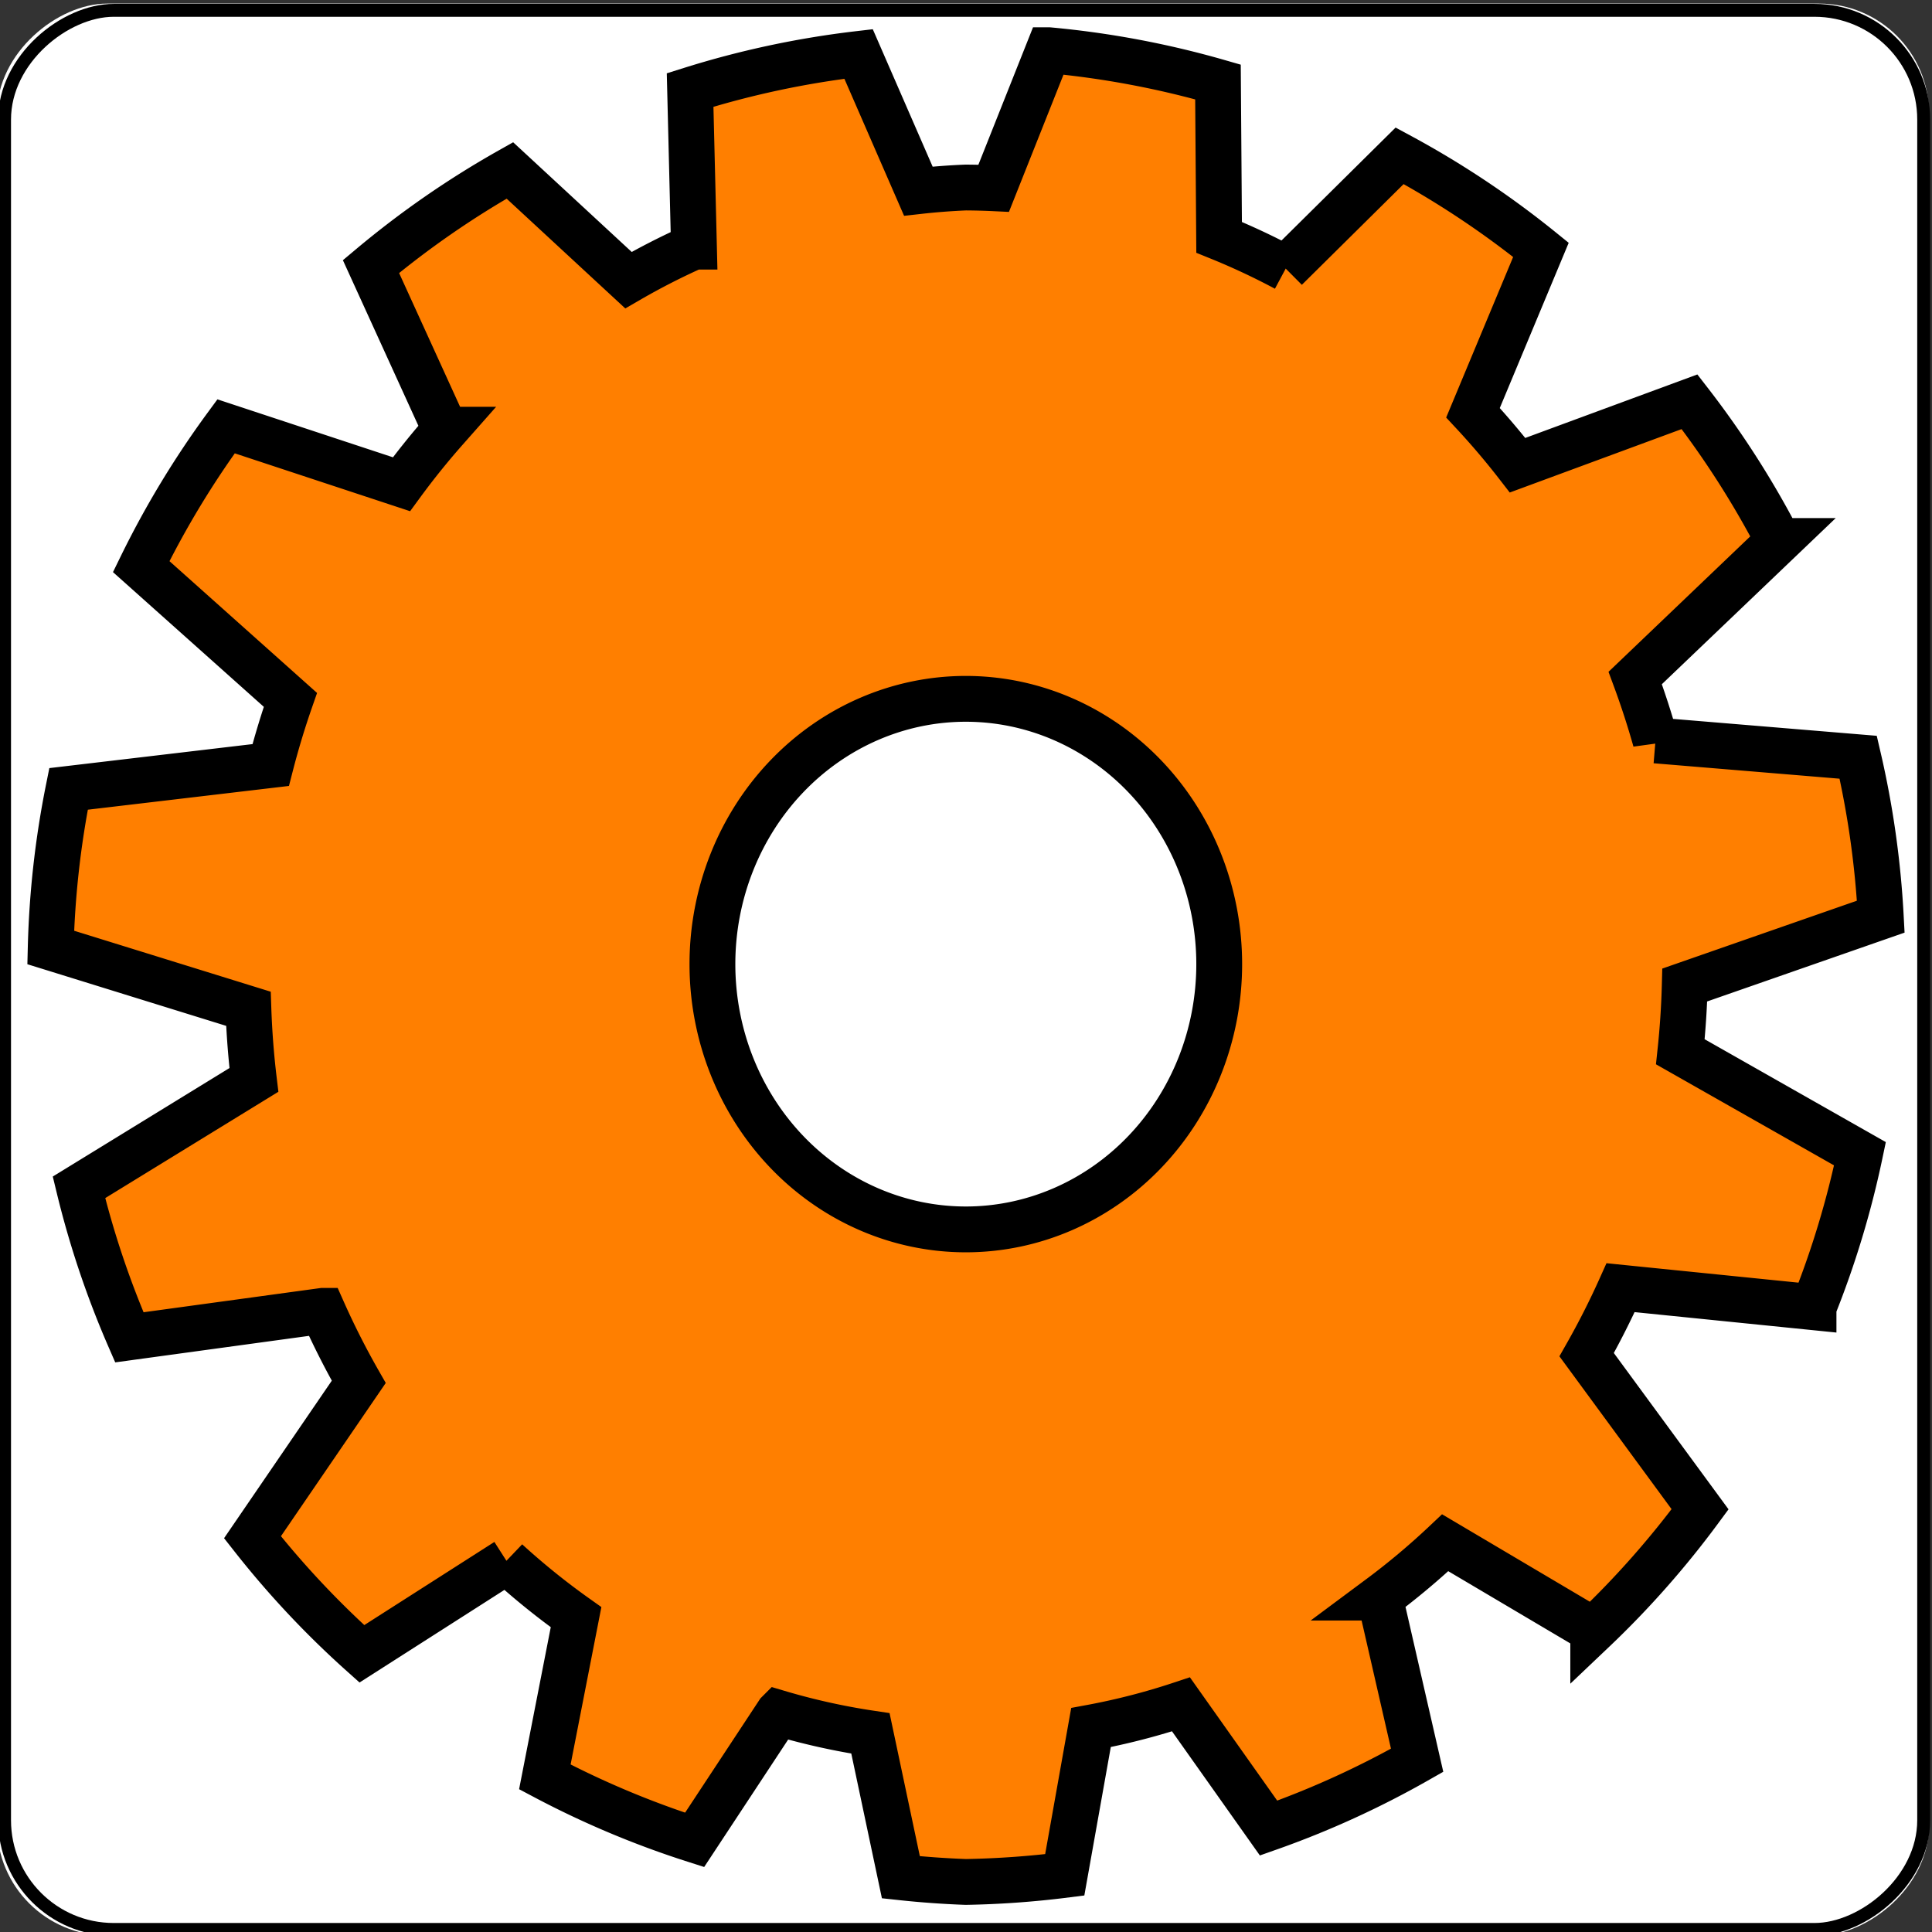 <?xml version="1.0" encoding="UTF-8" standalone="no"?>
<!-- Created with Inkscape (http://www.inkscape.org/) -->

<svg
   width="200"
   height="200"
   viewBox="0 0 52.917 52.917"
   version="1.1"
   id="svg1"
   inkscape:version="1.3 (0e150ed6c4, 2023-07-21)"
   sodipodi:docname="da-token-orange.svg"
   xmlns:inkscape="http://www.inkscape.org/namespaces/inkscape"
   xmlns:sodipodi="http://sodipodi.sourceforge.net/DTD/sodipodi-0.dtd"
   xmlns="http://www.w3.org/2000/svg"
   xmlns:svg="http://www.w3.org/2000/svg">
  <rect x="0" y="0" width="52.917" height="52.917" fill="#333333" stroke="none"/>
  <sodipodi:namedview
     id="namedview1"
     pagecolor="#505050"
     bordercolor="#ffffff"
     borderopacity="1"
     inkscape:showpageshadow="0"
     inkscape:pageopacity="0"
     inkscape:pagecheckerboard="1"
     inkscape:deskcolor="#d1d1d1"
     inkscape:document-units="mm"
     inkscape:zoom="4.3389453"
     inkscape:cx="97.950071"
     inkscape:cy="100.60048"
     inkscape:window-width="1918"
     inkscape:window-height="1059"
     inkscape:window-x="0"
     inkscape:window-y="20"
     inkscape:window-maximized="1"
     inkscape:current-layer="layer1" />
  <defs
     id="defs1" />
  <g
     inkscape:label="token-orange"
     inkscape:groupmode="layer"
     id="layer1">
    <rect
       style="display:inline;fill:#ffffff;stroke-width:0.071"
       id="rect25"
       width="52.917"
       height="52.917"
       x="-53.015"
       y="-0.082"
       inkscape:label="card-background"
       ry="3.011"
       transform="rotate(-90)"
       sodipodi:insensitive="true" />
    <path
       id="path618"
       style="display:inline;fill:#ff7f00;fill-opacity:1;stroke:#000000;stroke-width:1.255;stroke-dasharray:none;stroke-opacity:1"
       inkscape:transform-center-y="-0.00017115768"
       d="M 28.72,1.375 27.217,5.156 A 19.73,21.271 0 0 0 26.453,5.136 19.73,21.271 0 0 0 25.153,5.236 L 23.516,1.478 a 25.097,25.139 0 0 0 -4.614,0.987 l 0.105,4.291 A 19.73,21.271 0 0 0 17.213,7.673 L 13.965,4.668 a 25.097,25.139 0 0 0 -3.804,2.633 l 2.037,4.468 a 19.73,21.271 0 0 0 -1.202,1.494 L 6.191,11.677 A 25.097,25.139 0 0 0 3.867,15.519 l 4.087,3.65 a 19.73,21.271 0 0 0 -0.54,1.785 l -5.537,0.654 a 25.097,25.139 0 0 0 -0.488,4.343 l 5.415,1.679 A 19.73,21.271 0 0 0 6.954,29.579 L 2.163,32.521 a 25.097,25.139 0 0 0 1.379,4.108 l 5.299,-0.725 a 19.73,21.271 0 0 0 0.985,1.945 l -2.911,4.256 a 25.097,25.139 0 0 0 2.996,3.193 l 3.968,-2.536 a 19.73,21.271 0 0 0 1.899,1.532 l -0.855,4.375 a 25.097,25.139 0 0 0 4.102,1.725 l 2.292,-3.478 a 19.73,21.271 0 0 0 2.524,0.561 l 0.834,3.941 a 25.097,25.139 0 0 0 1.778,0.128 25.097,25.139 0 0 0 2.71,-0.194 l 0.719,-4.035 A 19.73,21.271 0 0 0 32.347,46.682 l 2.399,3.389 a 25.097,25.139 0 0 0 4.069,-1.857 l -1.021,-4.456 a 19.73,21.271 0 0 0 1.79,-1.502 l 4.054,2.399 a 25.097,25.139 0 0 0 2.927,-3.316 l -3.107,-4.234 a 19.73,21.271 0 0 0 0.93,-1.836 l 5.284,0.535 a 25.097,25.139 0 0 0 1.272,-4.203 l -4.92,-2.793 a 19.73,21.271 0 0 0 0.121,-1.829 l 5.369,-1.872 a 25.097,25.139 0 0 0 -0.618,-4.366 l -5.552,-0.461 a 19.73,21.271 0 0 0 -0.556,-1.71 l 3.928,-3.753 a 25.097,25.139 0 0 0 -2.44,-3.813 l -4.71,1.738 A 19.73,21.271 0 0 0 40.345,11.305 L 42.206,6.843 A 25.097,25.139 0 0 0 38.336,4.267 l -3.12,3.088 A 19.73,21.271 0 0 0 33.391,6.5 L 33.36,2.245 A 25.097,25.139 0 0 0 28.721,1.375 Z M 26.453,19.141 a 6.941,7.266 0 0 1 6.941,7.266 6.941,7.266 0 0 1 -6.941,7.266 6.941,7.266 0 0 1 -6.94,-7.266 6.941,7.266 0 0 1 6.94,-7.266 z"
       inkscape:label="tools"
       inkscape:transform-center-x="-0.00010830316"
       sodipodi:insensitive="true" />
    <rect
       style="display:inline;fill:none;stroke:#000000;stroke-width:0.353;stroke-dasharray:none;stroke-opacity:1"
       id="rect25-5"
       width="52.564"
       height="52.564"
       x="-52.847"
       y="0.125"
       inkscape:label="card-border"
       ry="2.991"
       transform="rotate(-90)"
       sodipodi:insensitive="true" />
  </g>
</svg>
